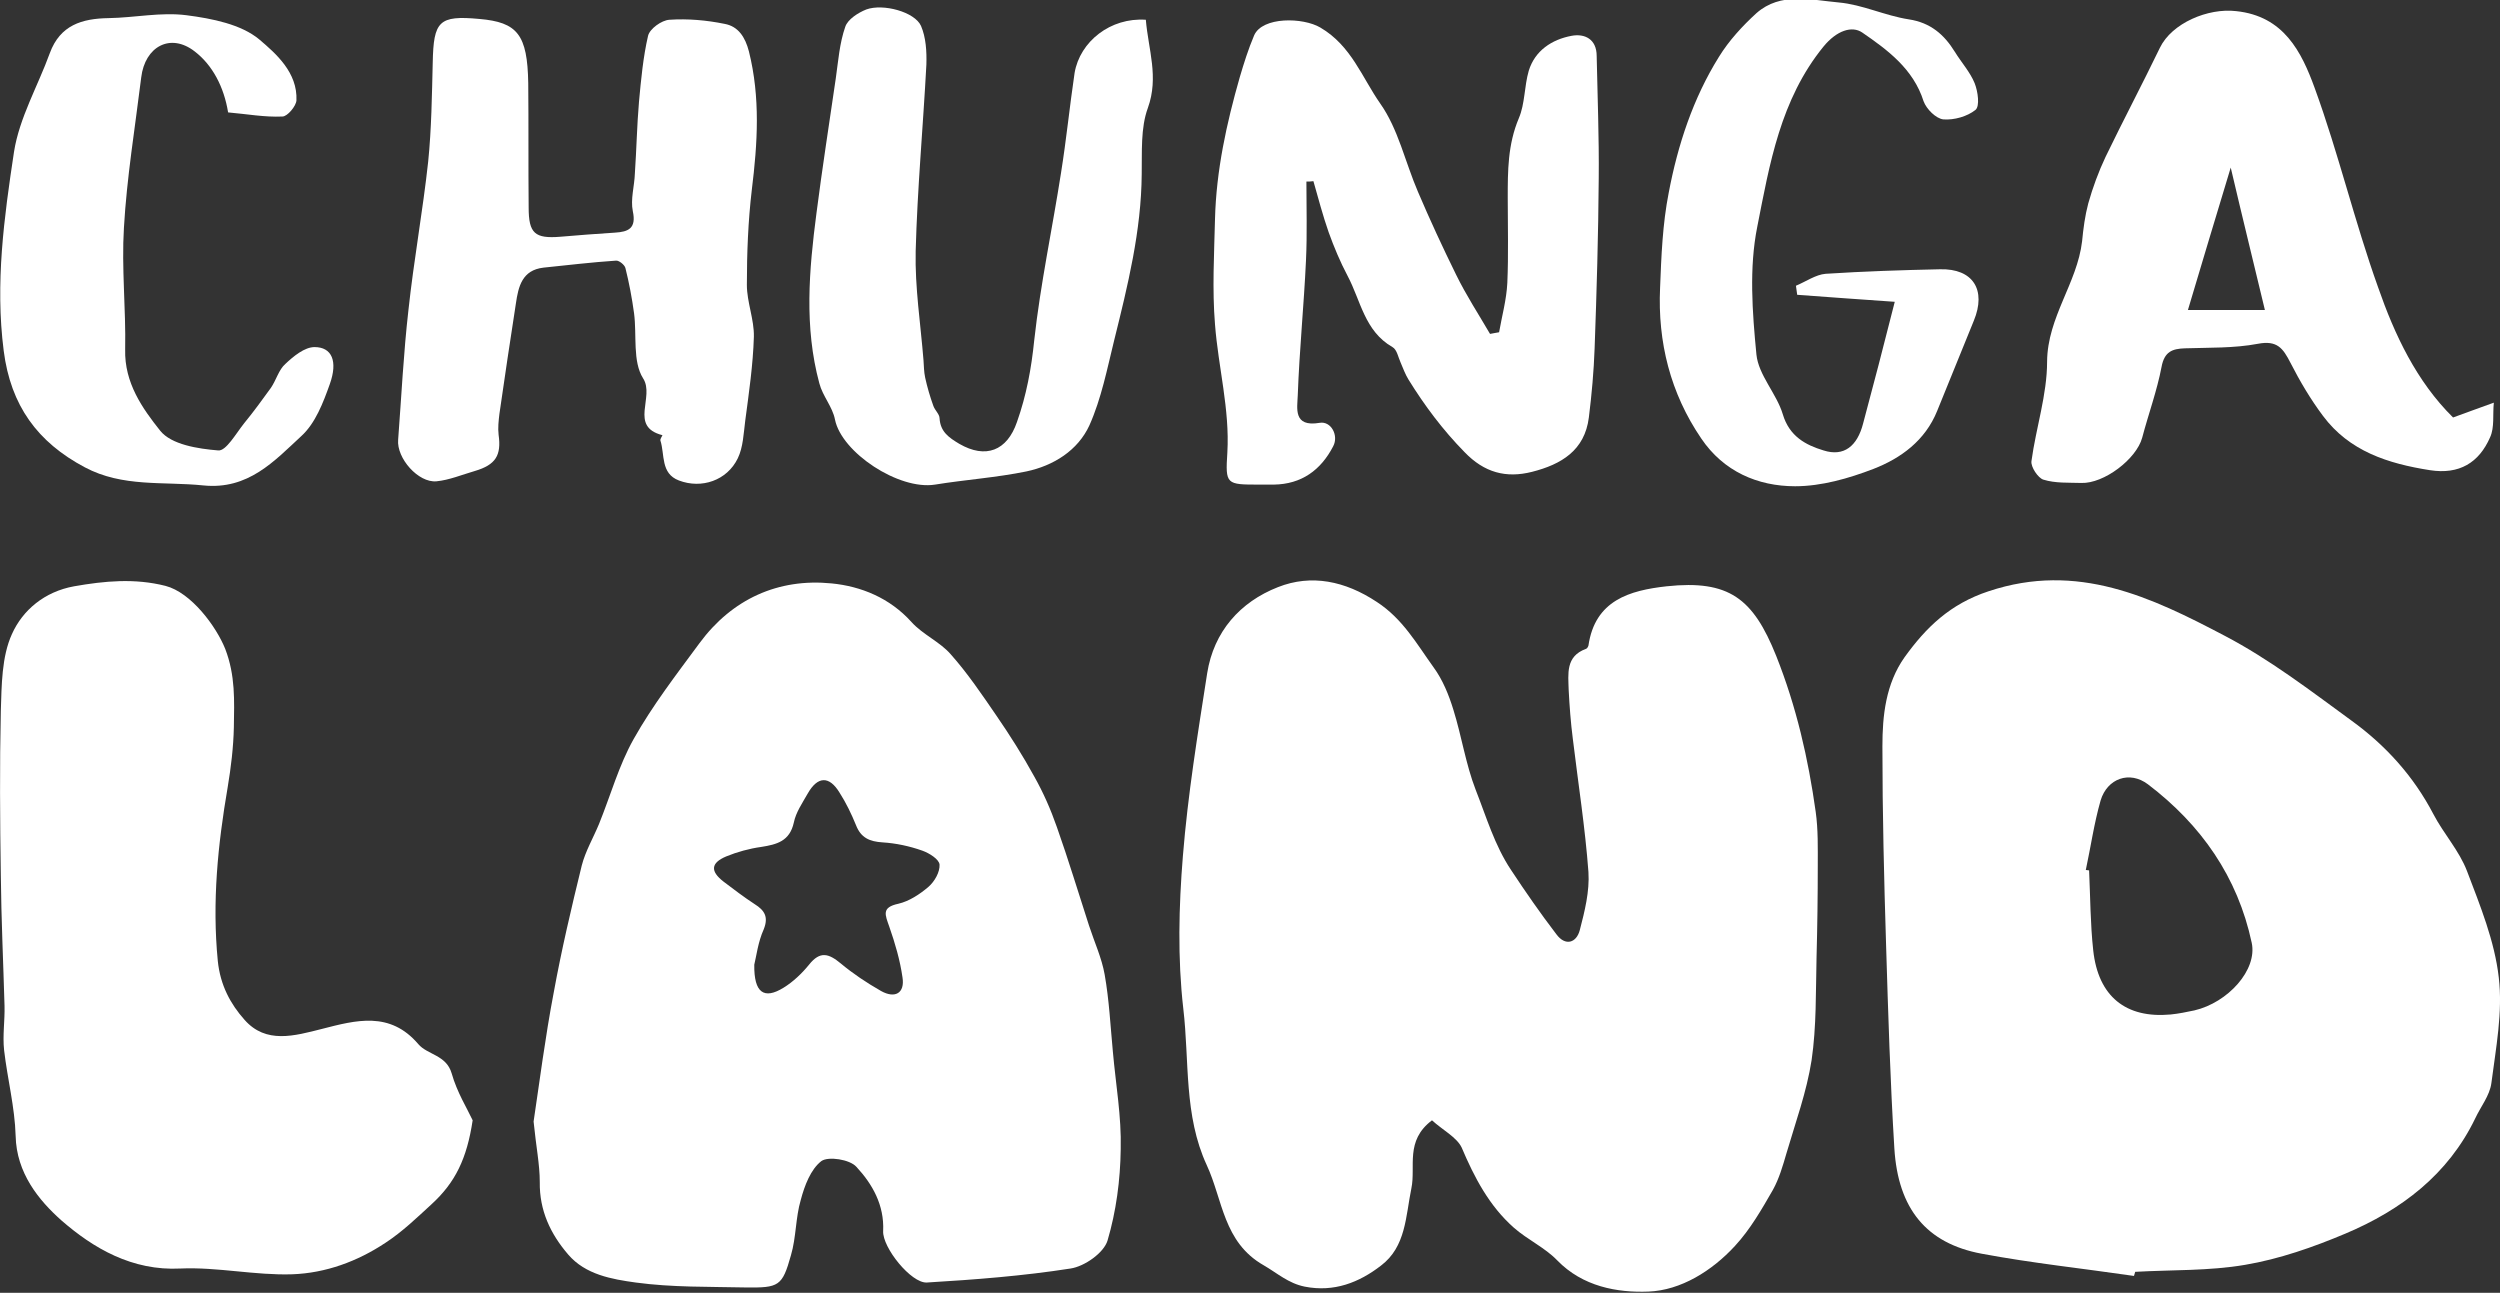 <?xml version="1.0" encoding="utf-8"?>
<!-- Generator: Adobe Illustrator 19.0.0, SVG Export Plug-In . SVG Version: 6.00 Build 0)  -->
<svg version="1.1" id="Layer_1" xmlns="http://www.w3.org/2000/svg" xmlns:xlink="http://www.w3.org/1999/xlink" x="0px" y="0px"
	 viewBox="0 0 607.2 314" style="enable-background:new 0 0 607.2 314;" xml:space="preserve">
<rect x="0" y="0" width="607.2" height="314" fill="#333333" stroke="none"/>
<style type="text/css">
	.st0{fill:#FFFFFF;}
</style>
<g>
	<path class="st0" d="M347.8,272.1c-6.6,5-3.9,11.2-5,16.5c-1.4,6.8-1.3,14.2-7.4,18.8c-5.3,4.1-11.4,6.5-18.5,5.1
		c-4-0.8-6.7-3.3-10-5.2c-9.8-5.6-9.9-15.9-13.8-24.3c-5.6-12.1-4.2-25.3-5.7-38c-1.4-12.2-1.1-24.8-0.1-37.1
		c1.2-14.9,3.6-29.6,5.9-44.4c1.6-10.1,8-17.3,17.2-20.9c8.1-3.2,16.3-1.5,24,3.6c6.3,4.1,9.7,10.2,13.8,15.9
		c2.2,3,3.7,6.7,4.8,10.3c2,6.4,3,13.2,5.4,19.4c2.6,6.6,4.6,13.5,8.6,19.5c3.5,5.3,7.1,10.5,11,15.6c2.2,3,4.9,2.1,5.7-1
		c1.2-4.6,2.4-9.4,2.1-14.1c-0.8-10.8-2.5-21.6-3.8-32.4c-0.5-3.9-0.8-7.9-1-11.8c-0.1-3.9-0.8-8.2,4.2-10c0.3-0.1,0.5-0.5,0.6-0.8
		c1.6-11,10-13.4,19-14.4c15.1-1.6,21,2.9,26.6,16.9c4.9,12.3,7.8,25,9.6,37.9c0.6,4.3,0.5,8.7,0.5,13c0,7.5-0.1,14.9-0.3,22.4
		c-0.2,8.3,0,16.7-1.2,24.9c-1.2,7.7-3.9,15.1-6.1,22.6c-0.9,3.1-1.8,6.2-3.3,8.9c-2.7,4.7-5.5,9.6-9.2,13.6
		c-5.6,6.1-13.2,10.8-21,11.1c-7.6,0.3-16-1.2-22.2-7.6c-3-3.1-7.2-5-10.5-7.9c-6-5.3-9.6-12.2-12.7-19.5
		C353.8,276.2,350.3,274.4,347.8,272.1z"/>
	<path class="st0" d="M518.3,309.9c-12.3-1.8-24.7-3.1-37-5.4c-13.4-2.5-20.3-10.9-21.2-25.6c-1-16.3-1.5-32.7-2-49.1
		c-0.5-16.2-0.9-32.3-0.9-48.5c0-7.5,0.8-15.2,5.4-21.7c5.2-7.2,11-12.9,20.4-16c21.6-7.2,39.6,1.5,57.3,10.8
		c10.9,5.7,20.8,13.3,30.8,20.6c8.3,6,15.1,13.5,19.9,22.7c2.5,4.8,6.3,8.9,8.2,13.9c3.2,8.4,6.7,17,7.7,25.8
		c1,8.4-0.7,17.2-1.8,25.7c-0.4,3-2.6,5.7-3.9,8.5c-6.6,13.7-18,22.3-31.5,28c-7.8,3.3-16.1,6.2-24.4,7.6
		c-8.7,1.5-17.8,1.2-26.7,1.7C518.5,309.3,518.4,309.6,518.3,309.9z M506.6,211.3c0.3,0,0.5,0.1,0.8,0.1c0.3,6.5,0.3,13,1,19.4
		c1.2,11.2,7.9,16.6,18.8,15.6c2-0.2,3.9-0.6,5.8-1c8.1-1.9,15.3-9.8,13.9-16.4c-3.4-16-12.3-28.7-25.2-38.5
		c-4.5-3.4-9.9-1.4-11.5,3.9C508.6,200,507.8,205.7,506.6,211.3z"/>
	<path class="st0" d="M129.6,272.4c1.4-9.3,2.8-20.4,4.9-31.4c1.9-10.4,4.3-20.6,6.8-30.8c0.9-3.5,2.8-6.7,4.2-10.1
		c2.8-6.9,4.8-14.2,8.4-20.6c4.6-8.2,10.4-15.7,16-23.3c7.9-10.7,19.1-15.8,32.1-14.5c7.1,0.7,14.1,3.5,19.4,9.4
		c2.7,3,6.9,4.8,9.5,7.8c4.1,4.6,7.6,9.8,11.1,14.9c3.3,4.8,6.4,9.7,9.2,14.8c2.2,3.9,4,8,5.5,12.3c2.8,7.9,5.2,15.9,7.8,23.9
		c1.3,4,3.1,7.9,3.8,11.9c1.1,6.2,1.4,12.5,2,18.8c0.7,7.9,2.1,15.7,1.9,23.6c-0.1,7.5-1.1,15.1-3.2,22.2c-0.9,3-5.6,6.3-9,6.8
		c-11.5,1.8-23.2,2.7-34.9,3.4c-3.8,0.2-10.8-8.5-10.6-12.5c0.3-6.3-2.6-11.4-6.5-15.6c-1.6-1.8-6.8-2.6-8.5-1.4c-2.6,2-4.1,6-5,9.4
		c-1.3,4.4-1.1,9.1-2.4,13.5c-2.1,7.5-2.9,7.9-11,7.8c-8.9-0.2-17.9,0-26.7-1.2c-5.8-0.8-12.2-1.9-16.4-6.8c-4.3-5-7-10.7-6.9-17.6
		C131.1,282.8,130.2,278.5,129.6,272.4z M183.2,234.3c-0.1,6.9,2.4,8.5,7.1,5.6c2.3-1.4,4.5-3.5,6.2-5.6c2.7-3.4,4.8-2.7,7.7-0.3
		c3,2.5,6.3,4.7,9.8,6.7c3.4,1.9,5.8,0.5,5.2-3.3c-0.6-4.2-1.8-8.3-3.2-12.3c-1-2.9-2-4.7,2.2-5.6c2.6-0.6,5.2-2.3,7.3-4.1
		c1.5-1.3,2.8-3.6,2.7-5.4c-0.1-1.3-2.5-2.8-4.2-3.4c-3.1-1.1-6.4-1.8-9.6-2c-3.2-0.2-5.3-1.1-6.5-4.2c-1.1-2.7-2.4-5.4-4-7.9
		c-2.5-4.1-5.3-4-7.7,0.2c-1.3,2.3-2.9,4.6-3.4,7.1c-1,4.5-4.1,5.3-7.9,5.9c-2.9,0.4-5.8,1.2-8.5,2.3c-3.8,1.6-3.9,3.6-0.7,6.1
		c2.5,1.9,5,3.8,7.6,5.5c2.4,1.5,3.4,3.1,2.2,6.1C184.1,228.8,183.7,232.3,183.2,234.3z"/>
	<path class="st0" d="M114.8,272.1c-1.4,9.3-4.2,15.1-10,20.4c-3.6,3.3-7,6.6-11.1,9.3c-6.9,4.6-14.6,7.4-22.7,7.7
		c-9,0.3-18.2-1.8-27.2-1.4c-11.7,0.6-21.1-4.9-28.9-11.7C9.4,291.5,4,284.9,3.8,275.9c-0.2-7-2-13.9-2.8-20.8
		c-0.4-3.6,0.2-7.2,0.1-10.8c-0.3-10.6-0.8-21.2-0.9-31.8C0,199.2-0.1,186,0.2,172.7c0.2-6.3,0.2-13.2,2.7-18.7
		c2.6-5.8,7.9-10.3,15.1-11.6c7.4-1.3,14.7-2,22.2-0.1c6.2,1.6,12.3,9.8,14.5,15.3c2.5,6.5,2.2,12.6,2.1,19
		c-0.1,4.9-0.7,9.8-1.5,14.6c-2.4,14-3.8,27.9-2.4,42.2c0.6,5.9,3.1,10.5,6.5,14.3c5.2,5.9,12.1,3.9,18.8,2.2
		c8.2-2.1,16.5-4.4,23.4,3.7c2.2,2.6,6.8,2.6,8.1,7.1C111,265.3,113.5,269.3,114.8,272.1z"/>
	<path class="st0" d="M317.3,44.1c0,6.4,0.2,12.7-0.1,19.1c-0.5,10.9-1.6,21.8-2,32.8c-0.1,3.1-1.2,7.8,5.3,6.7
		c2.8-0.5,4.7,3.1,3.3,5.7c-3,5.8-7.7,9.2-14.4,9.3c-1.2,0-2.3,0-3.5,0c-8.1,0-8.3,0-7.8-7.8c0.6-10.5-2.2-20.7-3-31.1
		c-0.7-8.5-0.2-17.1,0-25.6c0.3-11.8,2.8-23.2,6-34.4c1-3.4,2.1-6.9,3.5-10.2c2-4.6,11.9-4.4,16.1-1.9c7.5,4.4,10.1,12.1,14.5,18.4
		c4.4,6.2,6.1,14.3,9.2,21.5c2.9,6.8,6,13.5,9.3,20.2c2.4,4.9,5.4,9.5,8.2,14.3c0.7-0.1,1.4-0.3,2.2-0.4c0.7-4,1.8-7.9,2-12
		c0.3-6.9,0.1-13.7,0.1-20.6c0-6.6,0-13,2.7-19.4c1.5-3.5,1.3-7.7,2.4-11.5c1.5-4.9,5.6-7.6,10.4-8.5c3.2-0.6,6.1,0.8,6.1,4.9
		c0.2,9.9,0.6,19.8,0.5,29.7c-0.1,13.8-0.5,27.5-1,41.3c-0.2,5.6-0.7,11.2-1.4,16.8c-1,8-6.7,11.4-13.8,13.2
		c-6.3,1.6-11.6,0.2-16.4-4.8c-5.3-5.4-9.7-11.3-13.6-17.6c-0.8-1.3-1.3-2.7-1.9-4.1c-0.6-1.3-0.9-3.2-2-3.8
		c-6.8-3.9-7.7-11.3-10.9-17.3c-1.8-3.4-3.3-7-4.6-10.6c-1.4-4-2.5-8.2-3.7-12.4C318.4,44.1,317.8,44.1,317.3,44.1z"/>
	<path class="st0" d="M595.8,101.4c3.2-1.2,6.1-2.2,9.9-3.6c-0.3,2.9,0.2,6-0.9,8.4c-2.7,6.2-7.5,9.1-14.6,8
		c-10.2-1.6-19.6-4.6-26-13.2c-3-4-5.6-8.4-7.9-12.9c-1.8-3.5-3.2-5.5-7.9-4.6c-5.8,1.1-11.8,0.9-17.7,1.1c-3.1,0.1-5,0.8-5.7,4.5
		c-1.1,5.8-3.2,11.5-4.7,17.2c-1.4,5.2-9.3,11.2-14.8,11c-3.1-0.1-6.3,0.1-9.2-0.8c-1.3-0.4-3.1-3.1-2.9-4.5
		c1.1-8.1,3.8-16.1,3.8-24.2c0.1-10.8,7.3-19,8.5-29.2c0.3-3.1,0.7-6.2,1.5-9.2c1.1-3.9,2.5-7.7,4.2-11.3
		c4.3-8.9,8.9-17.6,13.2-26.5c2.9-6,11.7-9.7,18.5-8.9c11.6,1.2,15.9,9.9,19.1,18.7c5.8,15.9,9.7,32.5,15.4,48.4
		C581.6,81.3,586.9,92.6,595.8,101.4z M541.8,40.7c-3.7,12.2-7,23.2-10.4,34.6c7.2,0,12.9,0,18.7,0C547.4,64,544.7,53.1,541.8,40.7z
		"/>
	<path class="st0" d="M116.4,4.6c9.3,0.8,11.7,3.8,11.9,15.6c0.1,10.1,0,20.1,0.1,30.2c0,6.3,1.5,7.6,7.7,7.1
		c4.4-0.4,8.9-0.7,13.3-1c3.2-0.2,5.2-1,4.3-5.2c-0.6-2.9,0.4-6.1,0.5-9.2c0.4-5.8,0.5-11.6,1-17.4c0.5-5.4,1-10.8,2.2-16
		c0.4-1.7,3.3-3.8,5.2-3.9c4.4-0.3,9,0.1,13.4,1c3.3,0.6,5,3.2,5.9,6.7c2.8,11.2,2.1,22.3,0.7,33.6c-0.9,7.6-1.2,15.4-1.2,23.1
		c0,4.2,1.8,8.4,1.7,12.6c-0.2,6.8-1.2,13.6-2.1,20.4c-0.4,3.1-0.5,6.4-1.8,9.1c-2.6,5.4-8.8,7.5-14.3,5.4c-4.5-1.7-3.4-6.3-4.5-9.7
		c-0.1-0.3,0.3-0.9,0.5-1.3c-8.2-2.1-1.8-9.3-4.7-13.8c-2.6-4.1-1.5-10.5-2.2-15.8c-0.5-3.7-1.2-7.4-2.1-11
		c-0.2-0.8-1.6-1.9-2.3-1.8c-5.9,0.4-11.8,1.1-17.6,1.7c-5.2,0.6-6.1,4.6-6.7,8.7c-1.4,8.9-2.7,17.9-4,26.8
		c-0.2,1.7-0.4,3.4-0.2,5.1c0.7,5-0.7,7.3-5.8,8.8c-3.1,0.9-6.2,2.2-9.3,2.5c-4.4,0.4-9.7-5.6-9.3-10.1c0.8-10.5,1.3-21,2.5-31.5
		c1.3-12.1,3.5-24.1,4.8-36.1c0.8-7.9,0.9-16,1.1-24C105.3,5.1,106.6,3.7,116.4,4.6z"/>
	<path class="st0" d="M278.3,4.8c0.6,7.2,3.2,13.9,0.5,21.4c-1.8,4.9-1.4,10.7-1.5,16.1c-0.1,13.8-3.4,27.1-6.7,40.4
		c-1.7,6.9-3.1,14.1-6,20.6c-2.8,6.1-8.7,9.8-15.3,11.2c-7.3,1.5-14.8,2-22.2,3.2c-8.8,1.4-22.7-7.8-24.3-15.8
		c-0.6-3.1-3-5.7-3.8-8.8c-3.7-13.7-2.5-27.5-0.7-41.3c1.4-10.9,3.1-21.8,4.7-32.8c0.6-4.2,0.9-8.5,2.3-12.5
		c0.6-1.8,3.1-3.4,5.1-4.2c4.1-1.5,11.8,0.6,13.3,4c1.2,2.8,1.4,6.2,1.3,9.4c-0.8,15.1-2.2,30.2-2.6,45.3
		c-0.2,8.8,1.2,17.7,1.9,26.5c0.1,1.4,0.1,2.8,0.4,4.2c0.5,2.3,1.2,4.7,2,6.9c0.4,1.1,1.5,2,1.5,3c0.2,3.3,2.3,4.7,4.8,6.2
		c6.4,3.7,11.6,1.7,14-5.3c2.3-6.5,3.5-13,4.2-19.9c1.5-13.6,4.4-27.1,6.5-40.6c1.3-8.1,2.1-16.2,3.3-24.3
		C262.3,10.1,269.7,4.2,278.3,4.8z"/>
	<path class="st0" d="M460.2,73.3c-8.3-0.6-16-1.1-23.7-1.7c-0.1-0.7-0.2-1.5-0.3-2.2c2.4-1,4.8-2.7,7.2-2.9
		c9.3-0.6,18.5-0.9,27.8-1.1c8-0.2,11.3,5,8.2,12.5c-3,7.3-5.9,14.6-8.9,21.9c-2.9,7.2-8.8,11.5-15.5,14.1c-6,2.3-12.6,4.2-19,4.2
		c-9.1,0-17.4-3.6-22.8-11.6c-7.5-11-10.6-23.4-10-36.6c0.3-7.7,0.6-15.5,2.1-23.1c2.2-11.6,5.9-22.9,12.2-33
		c2.4-3.9,5.7-7.5,9.1-10.6c5.9-5.2,13.3-3.2,20-2.6c5.7,0.5,11.2,3.2,17,4.1c5.3,0.8,8.6,3.7,11.2,7.9c1.6,2.6,3.7,4.9,4.8,7.6
		c0.8,2,1.3,5.6,0.2,6.5c-2,1.6-5.2,2.5-7.8,2.3c-1.8-0.2-4.1-2.5-4.8-4.4c-2.5-7.9-8.8-12.5-14.9-16.7c-2.5-1.7-6.2-0.5-9.4,3.4
		c-10.5,12.9-13.1,28.6-16.1,43.8c-2,10-1.2,20.7-0.2,31c0.5,5,4.9,9.5,6.4,14.5c1.6,5.4,5.6,7.5,9.9,8.8c5,1.6,8.2-1.1,9.6-6.5
		C455,93.6,457.5,84,460.2,73.3z"/>
	<path class="st0" d="M55.4,27.3c-1-6.2-3.8-11.5-8.1-14.8c-5.9-4.6-12.1-1.2-13,6.3c-1.5,12.2-3.5,24.3-4.2,36.5
		c-0.6,9.8,0.5,19.7,0.3,29.6c-0.2,8.1,4.2,14.3,8.5,19.7c2.7,3.4,9.2,4.4,14.1,4.8c1.9,0.2,4.3-4.1,6.3-6.6
		c2.3-2.8,4.4-5.7,6.5-8.6c1.3-1.9,1.9-4.4,3.5-5.8c2-1.9,4.7-4.1,7.1-4.1c4.2,0,5.7,3.4,3.7,9c-1.6,4.5-3.5,9.5-6.9,12.6
		c-6.6,6.1-12.9,13.1-23.8,12c-9.7-1-19.6,0.5-28.8-4.4c-11.5-6.1-18-15-19.7-28.3C-1.2,68.8,1,52.8,3.4,36.9c1.3-8.3,5.8-16,8.7-24
		c2.5-6.8,7.8-8.4,14.3-8.5c6.3-0.1,12.7-1.5,18.9-0.7c6.2,0.8,13.3,2.2,17.7,5.9c4,3.4,9.3,8,9,14.8c-0.1,1.4-2.2,3.9-3.4,3.9
		C64.3,28.5,60,27.7,55.4,27.3z"/>
</g>
</svg>
